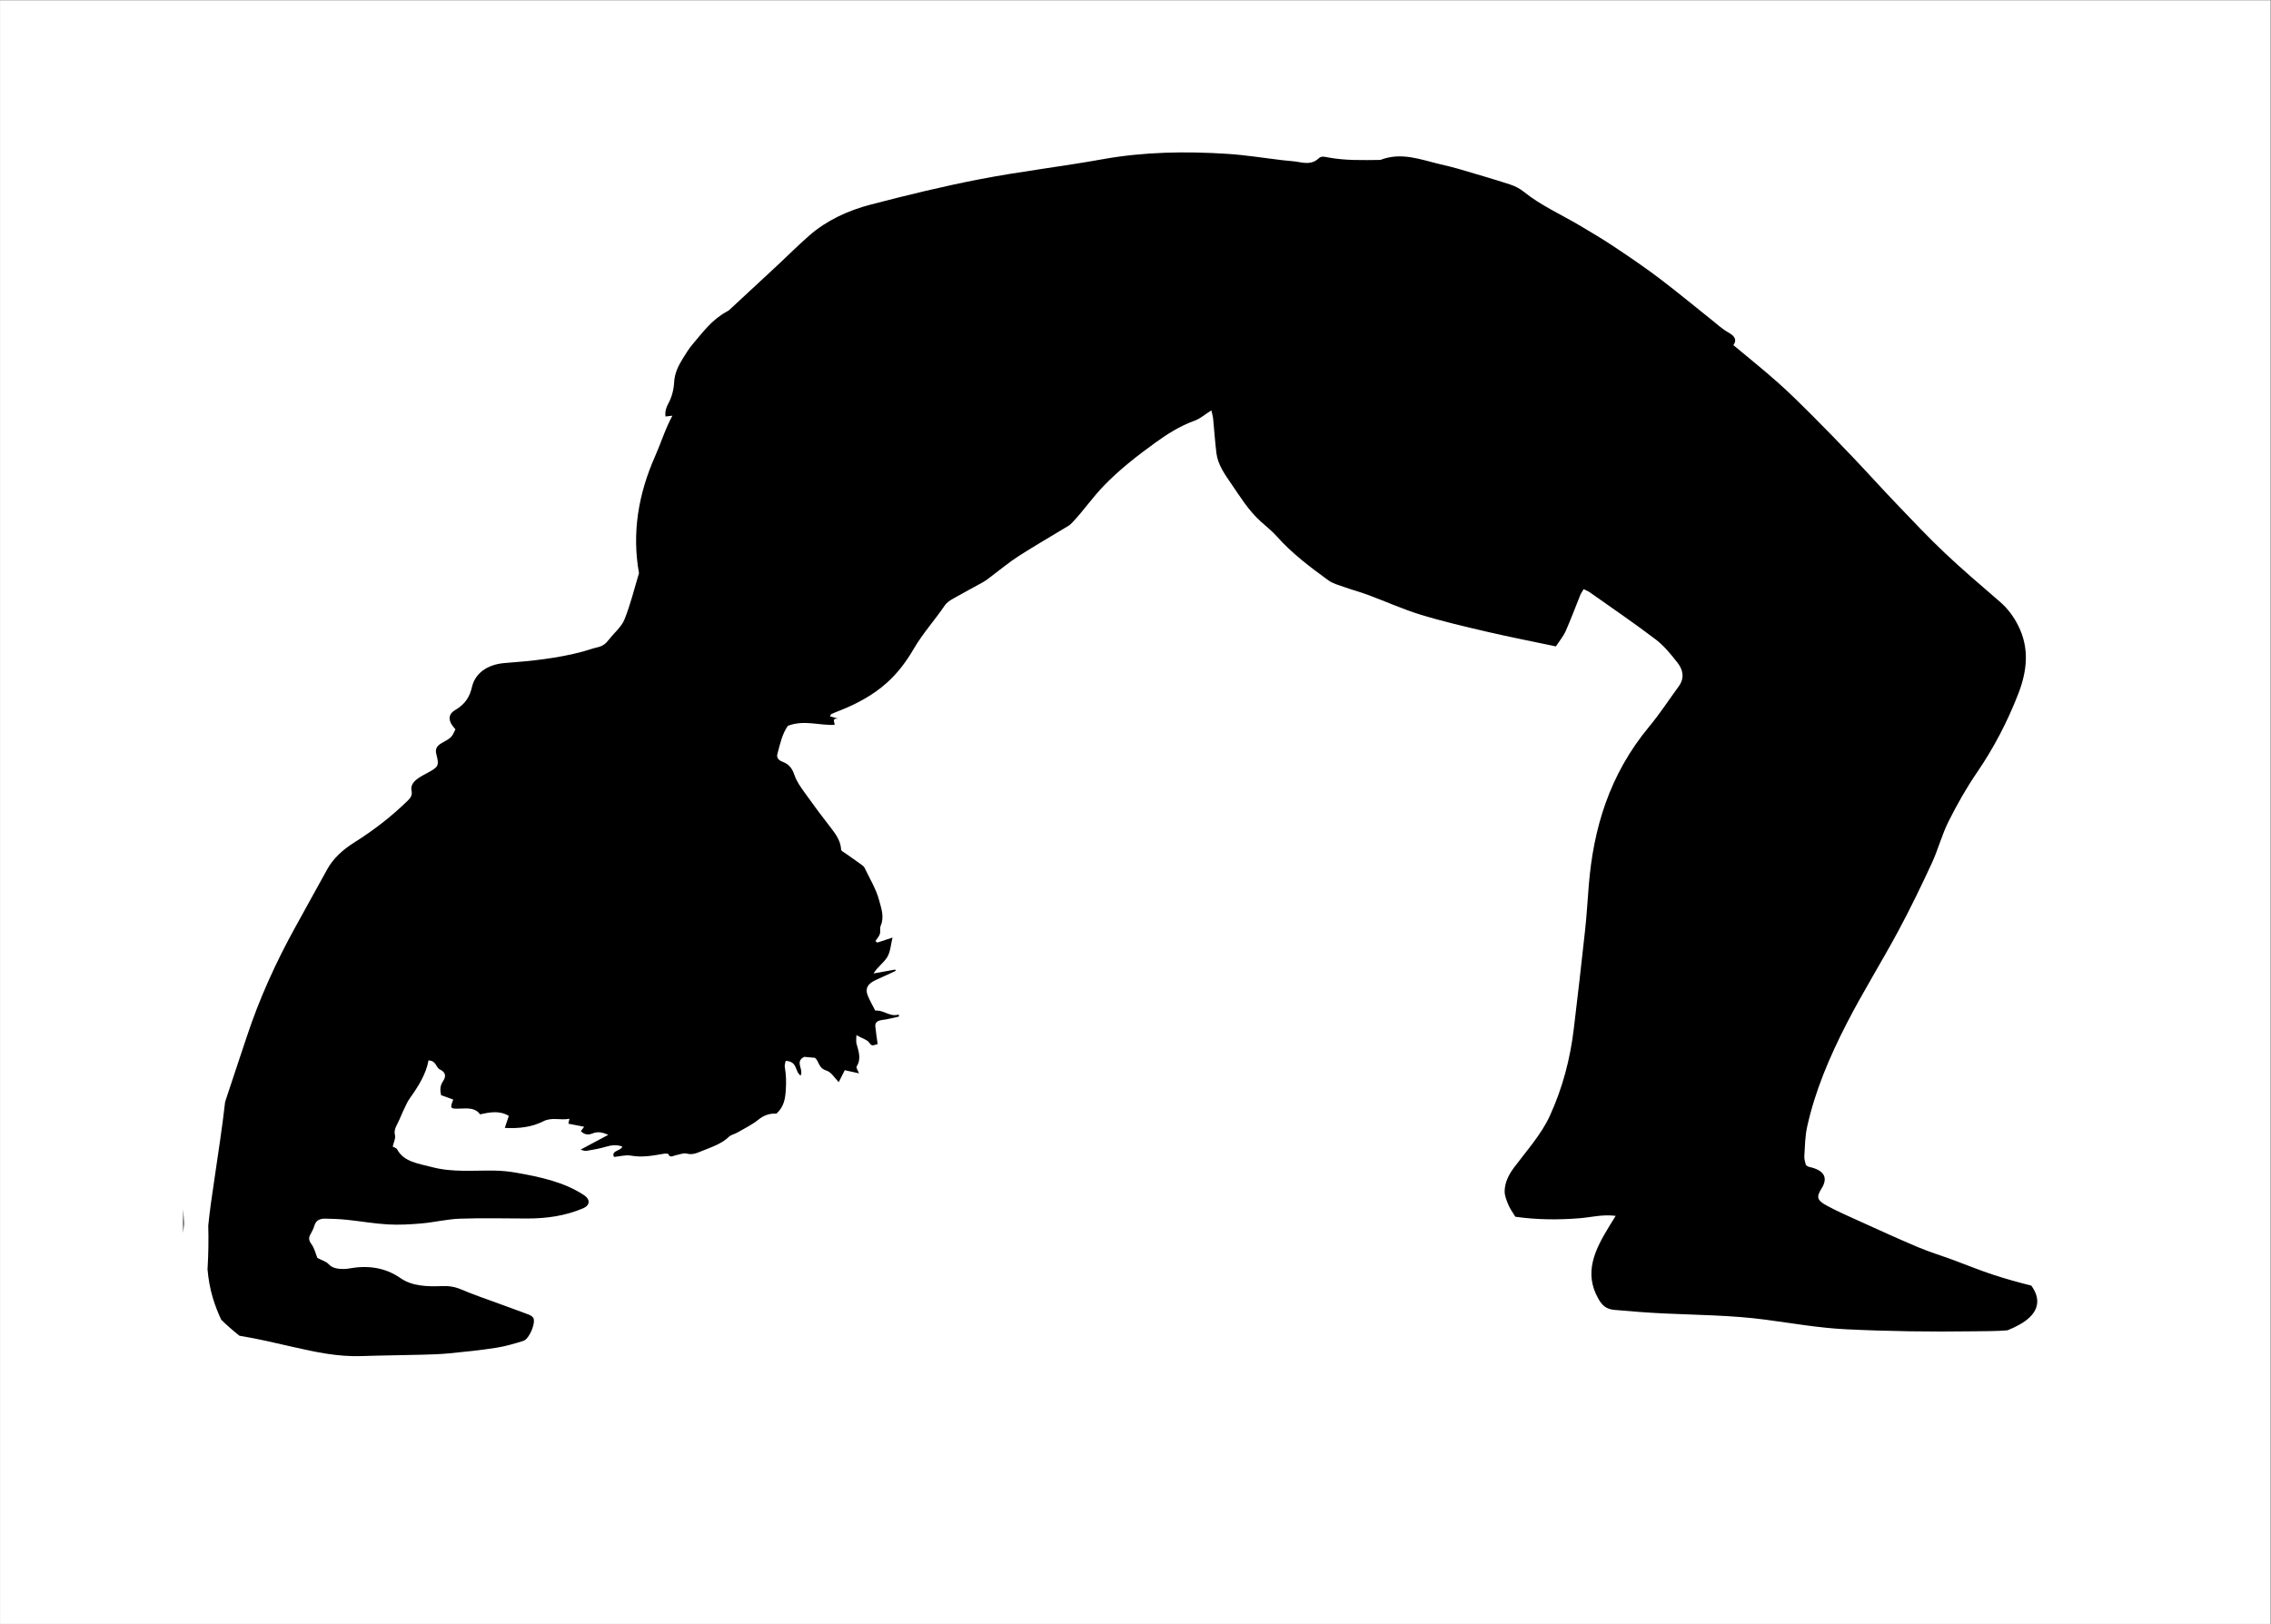 <?xml version="1.0" encoding="UTF-8" standalone="no"?>
<svg
   xmlns:dc="http://purl.org/dc/elements/1.1/"
   xmlns:cc="http://creativecommons.org/ns#"
   xmlns:rdf="http://www.w3.org/1999/02/22-rdf-syntax-ns#"
   xmlns:svg="http://www.w3.org/2000/svg"
   xmlns="http://www.w3.org/2000/svg"
   xmlns:sodipodi="http://sodipodi.sourceforge.net/DTD/sodipodi-0.dtd"
   xmlns:inkscape="http://www.inkscape.org/namespaces/inkscape"
   version="1.1"
   id="svg2"
   xml:space="preserve"
   width="1410.605"
   height="1008.866"
   viewBox="0 0 1410.605 1008.866"
   sodipodi:docname="alone_moving_child5.svg"
   inkscape:version="1.0.2 (e86c870879, 2021-01-15)"><rect x="0" y="0" width="1410.605" height="1008.866" fill="#808080" stroke="none"/><defs
     id="defs6"><clipPath
       clipPathUnits="userSpaceOnUse"
       id="clipPath18"><path
         d="M 0,561 H 864 V 0 H 0 Z"
         id="path16" /></clipPath></defs><sodipodi:namedview
     pagecolor="#ffffff"
     bordercolor="#666666"
     borderopacity="1"
     objecttolerance="10"
     gridtolerance="10"
     guidetolerance="10"
     inkscape:pageopacity="0"
     inkscape:pageshadow="2"
     inkscape:window-width="1920"
     inkscape:window-height="997"
     id="namedview4"
     showgrid="false"
     inkscape:zoom="0.16897772"
     inkscape:cx="187.87994"
     inkscape:cy="119.02101"
     inkscape:window-x="0"
     inkscape:window-y="0"
     inkscape:window-maximized="1"
     inkscape:current-layer="g10"
     inkscape:document-rotation="0"
     fit-margin-top="0"
     fit-margin-left="0"
     fit-margin-right="0"
     fit-margin-bottom="0" /><g
     id="g10"
     inkscape:groupmode="layer"
     inkscape:label="alone_moving_child5"
     transform="matrix(1.333,0,0,-1.333,113.709,842.481)"><rect
       style="fill:#ffffff;stroke-width:4.252;stroke-linecap:square;stroke-linejoin:round;stroke-dasharray:8.504, 8.504"
       id="rect838"
       width="1057.954"
       height="756.65"
       x="-85.282"
       y="-631.861"
       transform="scale(1,-1)" /><g
       id="g12"><g
         id="g14"
         clip-path="url(#clipPath18)"><g
           id="g20"
           transform="translate(0.056,57.416)"><path
             d="M 0,0 C 0.102,1.402 0.236,2.802 0.37,4.201 0.298,6.479 0.197,8.757 0.052,11.033 -0.041,7.422 -0.109,3.71 0,0"
             style="fill:#000000;fill-opacity:1;fill-rule:nonzero;stroke:none"
             id="path22" /></g><g
           id="g24"
           transform="translate(774.852,12.532)"><path
             d="m 0,0 c 19.849,-0.971 39.794,-1.23 59.68,-0.943 5.149,0.074 10.417,0.012 15.597,0.462 7.898,3.155 15.15,7.946 13.681,15.358 -0.389,1.96 -1.335,3.769 -2.6,5.486 -6.047,1.492 -12.033,3.188 -17.886,5.099 -6.276,2.05 -12.305,4.566 -18.471,6.83 -5.471,2.01 -11.127,3.734 -16.438,5.977 -9.353,3.947 -18.529,8.16 -27.732,12.325 -4.93,2.231 -9.913,4.421 -14.597,6.95 -4.854,2.621 -5.092,4.048 -2.548,8.154 3.149,5.083 1.079,8.517 -6.02,10.025 -0.333,0.07 -0.602,0.336 -1.316,0.754 -0.23,1.168 -0.831,2.639 -0.745,4.085 0.28,4.638 0.332,9.335 1.335,13.89 3.669,16.639 10.461,32.599 18.464,48.17 7.422,14.441 16.163,28.451 23.887,42.8 5.638,10.473 10.772,21.125 15.73,31.814 2.952,6.364 4.627,13.111 7.777,19.402 3.901,7.791 8.243,15.499 13.278,22.863 7.978,11.667 14.24,23.844 19.166,36.477 4.17,10.69 5.416,21.414 -0.069,32.153 -2.087,4.086 -4.763,7.765 -8.553,11.031 -8.687,7.489 -17.436,14.95 -25.678,22.744 -7.768,7.346 -15.001,15.054 -22.315,22.696 -6.856,7.164 -13.447,14.488 -20.275,21.67 -6.261,6.586 -12.596,13.131 -19.058,19.594 -5.28,5.28 -10.6,10.55 -16.256,15.573 -6.546,5.813 -13.479,11.351 -20.481,17.205 1.709,2.417 0.738,4.179 -2.274,5.859 -2.877,1.604 -5.228,3.814 -7.742,5.812 -8.154,6.481 -16.115,13.122 -24.464,19.44 -6.697,5.07 -13.745,9.861 -20.836,14.588 -5.351,3.568 -10.94,6.922 -16.56,10.225 -8.653,5.085 -18.1,9.32 -25.724,15.51 -1.81,1.469 -4.175,2.706 -6.577,3.482 -8.039,2.594 -16.197,4.961 -24.341,7.351 -2.654,0.779 -5.393,1.383 -8.107,2.029 -9.123,2.169 -18.081,5.816 -27.892,2.018 -8.093,-0.103 -16.206,-0.33 -24.167,1.133 -1.729,0.318 -3.279,0.858 -4.646,-0.466 -2.379,-2.304 -5.367,-2.367 -8.745,-1.724 -2.568,0.489 -5.249,0.602 -7.874,0.911 -8.608,1.011 -17.175,2.418 -25.83,2.977 -19.516,1.26 -38.928,0.952 -58.223,-2.519 -18.825,-3.388 -37.99,-5.615 -56.739,-9.223 -17.261,-3.321 -34.297,-7.491 -51.187,-11.882 -10.858,-2.823 -20.697,-7.498 -28.523,-14.305 -5.227,-4.546 -10.037,-9.392 -15.067,-14.08 -7.438,-6.931 -14.903,-13.844 -22.373,-20.754 -0.363,-0.336 -0.864,-0.586 -1.33,-0.843 -6.986,-3.849 -11.038,-9.641 -15.673,-15.023 -1.793,-2.081 -3.172,-4.399 -4.592,-6.666 -2.193,-3.499 -3.883,-7.041 -4.092,-11.111 -0.173,-3.384 -1.042,-6.937 -2.749,-10.015 -1.149,-2.072 -1.521,-3.868 -1.304,-5.974 1.116,0.13 2.069,0.241 3.242,0.378 -3.415,-6.323 -5.308,-12.707 -8.045,-18.868 -7.831,-17.621 -10.88,-35.841 -7.522,-54.523 -2.199,-7.229 -3.933,-14.577 -6.793,-21.637 -1.401,-3.457 -4.953,-6.352 -7.416,-9.557 -1.233,-1.606 -2.676,-2.807 -5.067,-3.34 -2.355,-0.525 -4.587,-1.386 -6.911,-2.01 -11.756,-3.156 -23.955,-4.409 -36.243,-5.328 -8.243,-0.617 -13.962,-4.78 -15.425,-11.262 -0.977,-4.324 -3.092,-7.935 -7.73,-10.611 -2.843,-1.642 -3.305,-3.907 -1.928,-6.413 0.523,-0.952 1.34,-1.803 1.979,-2.642 -1.803,-3.803 -1.788,-3.819 -6.404,-6.385 -2.256,-1.253 -3.109,-2.765 -2.528,-5.023 1.507,-5.861 1.054,-6.118 -5.086,-9.404 -3.391,-1.816 -7.251,-3.99 -6.423,-7.832 0.472,-2.183 -0.567,-3.368 -2.025,-4.792 -7.316,-7.146 -15.551,-13.529 -24.643,-19.255 -5.392,-3.395 -9.859,-7.451 -12.65,-12.553 -4.824,-8.82 -9.702,-17.621 -14.583,-26.421 -9.249,-16.674 -16.995,-33.766 -22.828,-51.395 -3.369,-10.183 -6.817,-20.35 -10.149,-30.541 -1.341,-11.934 -3.221,-23.823 -4.946,-35.747 -1.031,-7.119 -2.198,-14.504 -2.912,-21.934 0.168,-6.457 0.099,-12.92 -0.289,-19.374 -0.018,-0.284 -0.042,-0.571 -0.063,-0.857 0.389,-4.566 1.167,-9.073 2.487,-13.464 1.049,-3.487 2.371,-6.861 3.904,-10.144 2.659,-2.619 5.521,-5.107 8.524,-7.479 8.458,-1.356 16.72,-3.352 25.019,-5.239 10.381,-2.359 20.785,-4.606 31.779,-4.233 9.268,0.314 18.548,0.381 27.82,0.629 4.347,0.116 8.714,0.226 13.024,0.644 7.298,0.709 14.607,1.459 21.814,2.583 4.383,0.683 8.667,1.932 12.835,3.247 2.838,0.896 5.962,8.723 4.556,10.774 -0.415,0.605 -1.25,1.145 -2.052,1.45 -4.603,1.748 -9.26,3.407 -13.889,5.113 -5.814,2.144 -11.745,4.118 -17.376,6.532 -2.987,1.281 -5.761,1.786 -9.146,1.649 -6.842,-0.277 -13.923,-0.073 -19.354,3.703 -7.265,5.051 -15.316,6.106 -24.348,4.448 -0.732,-0.134 -1.508,-0.188 -2.26,-0.175 -2.681,0.049 -5.098,0.269 -6.962,2.309 -1.119,1.225 -3.289,1.844 -5.174,2.833 -0.918,2.254 -1.376,4.551 -2.758,6.418 -1.22,1.647 -1.442,2.929 -0.475,4.584 0.793,1.356 1.466,2.785 1.906,4.235 0.636,2.096 2.314,3.113 4.85,3.078 3.398,-0.046 6.814,-0.184 10.181,-0.531 6.382,-0.657 12.707,-1.791 19.108,-2.156 5.221,-0.298 10.55,0.001 15.771,0.461 5.981,0.526 11.87,1.996 17.846,2.209 10.413,0.37 20.861,0.1 31.294,0.081 9.184,-0.019 17.974,1.277 26.142,4.769 3.207,1.372 3.358,4.125 0.473,6.05 -9.272,6.184 -20.531,8.575 -31.968,10.575 -3.3,0.578 -6.73,0.893 -10.109,0.939 -9.601,0.129 -19.205,-0.891 -28.704,1.587 -6.454,1.683 -13.258,2.445 -16.343,8.238 -0.38,0.714 -1.712,1.11 -2.113,1.354 0.485,2.184 1.446,3.869 1.058,5.329 -0.747,2.813 1.137,4.944 2.088,7.315 1.015,2.531 2.239,5.012 3.424,7.498 0.398,0.835 0.899,1.648 1.452,2.426 3.943,5.545 7.503,11.209 8.67,17.6 3.725,-0.171 3.317,-3.281 5.355,-4.252 3.228,-1.539 2.516,-3.778 1.42,-5.408 -1.545,-2.297 -1.395,-4.371 -0.925,-6.54 2.071,-0.748 3.892,-1.406 5.678,-2.05 -1.656,-4.206 -1.505,-4.417 3.456,-4.192 3.524,0.159 6.957,0.291 9.046,-2.717 4.547,1.052 9.076,1.883 13.383,-0.698 -0.596,-1.777 -1.196,-3.57 -1.877,-5.602 6.782,-0.382 12.75,0.435 17.967,3.095 4.009,2.044 8.048,0.328 12.168,1.174 -0.204,-0.921 -0.33,-1.492 -0.509,-2.301 2.384,-0.462 4.786,-0.929 7.355,-1.427 -0.621,-0.827 -1.075,-1.43 -1.527,-2.034 1.399,-1.503 3.192,-1.994 5.324,-1.117 2.576,1.062 4.802,0.55 7.445,-0.62 -4.521,-2.413 -8.612,-4.597 -12.914,-6.892 0.797,-0.187 1.833,-0.717 2.694,-0.577 3.129,0.515 6.29,1.066 9.265,1.964 2.612,0.789 4.968,0.947 7.46,0.065 -0.45,-2.132 -5.385,-1.734 -3.823,-4.864 2.719,0.255 5.469,1.061 7.857,0.624 5.374,-0.985 10.35,0.027 15.443,0.89 0.646,0.11 1.899,0.05 1.979,-0.153 0.806,-2.039 2.303,-0.75 3.553,-0.539 1.651,0.28 3.525,1.135 4.894,0.771 2.97,-0.789 5.02,0.312 7.354,1.243 4.503,1.799 9.158,3.343 12.489,6.596 0.897,0.877 2.604,1.204 3.823,1.909 3.321,1.922 6.92,3.649 9.764,5.952 2.574,2.086 5.276,3.096 8.532,2.894 3.589,3.324 4.091,7.055 4.352,11.083 0.235,3.618 0.17,7.133 -0.481,10.693 -0.165,0.905 0.271,1.878 0.432,2.827 5.712,-0.333 4.063,-4.822 6.941,-6.857 1.562,2.974 -2.902,6.434 1.705,8.718 1.657,-0.15 3.326,-0.3 5.009,-0.451 2.034,-1.764 1.461,-4.715 5.311,-5.944 2.392,-0.763 3.801,-3.465 5.746,-5.39 1.124,2.232 1.976,3.925 2.802,5.565 2.621,-0.578 4.543,-1.003 6.651,-1.468 -0.483,1.324 -1.499,2.556 -1.082,3.231 2.249,3.637 0.863,7.116 -0.109,10.67 -0.248,0.905 -0.038,1.888 -0.038,3.905 2.754,-1.549 5.204,-2.224 6.005,-3.532 1.382,-2.253 2.607,-0.716 3.913,-0.665 -0.392,2.896 -0.83,5.561 -1.089,8.237 -0.169,1.742 0.81,2.726 3.205,3.021 2.629,0.323 5.181,1.039 7.766,1.584 -0.012,0.321 -0.026,0.642 -0.04,0.963 -4.245,-1.28 -6.793,2.149 -10.983,1.843 -1.107,2.18 -2.348,4.364 -3.328,6.621 -1.593,3.667 -0.245,5.998 4.145,7.886 2.983,1.282 5.874,2.698 8.807,4.055 -0.126,0.179 -0.251,0.36 -0.376,0.541 -3.341,-0.603 -6.681,-1.204 -10.021,-1.806 1.844,3.059 4.844,5.064 6.374,7.622 1.536,2.569 1.61,5.689 2.458,9.107 -2.836,-0.944 -4.94,-1.643 -7.044,-2.342 l -0.946,0.69 c 0.714,1.081 1.695,2.107 2.069,3.257 0.413,1.269 -0.093,2.75 0.432,3.967 1.761,4.071 0.232,8.116 -0.774,11.894 -1.378,5.167 -4.391,10.062 -6.762,15.055 -0.254,0.534 -0.836,1.011 -1.386,1.409 -2.446,1.766 -4.947,3.485 -7.403,5.242 -0.786,0.562 -2.112,1.174 -2.139,1.791 -0.162,3.737 -2.151,6.831 -4.568,9.915 -4.18,5.336 -8.198,10.756 -12.099,16.224 -1.932,2.707 -4.001,5.482 -5.003,8.44 -0.954,2.814 -2.204,5.089 -5.56,6.359 -2.002,0.758 -2.91,1.935 -2.467,3.614 1.231,4.668 2.241,9.403 4.88,13.162 7.603,2.921 14.708,0.081 21.785,0.453 0.107,1.275 -1.546,3.088 1.605,2.911 -1.179,0.339 -2.46,0.709 -3.813,1.099 0.428,0.599 0.53,0.969 0.807,1.091 1.318,0.583 2.683,1.1 4.033,1.638 8.184,3.262 15.512,7.307 21.688,12.838 5.382,4.818 9.318,10.298 12.626,15.968 4.141,7.095 9.866,13.403 14.49,20.238 0.848,1.255 2.462,2.279 3.968,3.141 4.574,2.615 9.299,5.067 13.9,7.655 1.374,0.773 2.55,1.771 3.787,2.691 4.208,3.134 8.177,6.5 12.651,9.371 7.594,4.871 15.512,9.423 23.267,14.138 0.729,0.444 1.323,1.053 1.882,1.645 5.175,5.474 9.254,11.502 14.542,16.98 7.155,7.412 15.349,13.847 23.963,20.061 5.583,4.026 11.373,7.763 18.358,10.285 2.63,0.95 4.71,2.857 7.813,4.814 0.37,-1.702 0.709,-2.757 0.815,-3.826 0.531,-5.373 0.869,-10.759 1.531,-16.12 0.642,-5.202 3.756,-9.694 6.87,-14.197 4.188,-6.055 7.913,-12.321 13.708,-17.585 2.611,-2.37 5.454,-4.614 7.73,-7.173 6.817,-7.672 15.28,-14.112 23.954,-20.376 2.015,-1.457 4.887,-2.216 7.462,-3.127 3.591,-1.272 7.343,-2.268 10.903,-3.591 8.216,-3.052 16.147,-6.665 24.584,-9.247 10.203,-3.122 20.75,-5.574 31.258,-8.02 10.269,-2.391 20.677,-4.41 31.722,-6.74 1.604,2.467 3.482,4.71 4.578,7.172 2.456,5.52 4.504,11.154 6.769,16.728 0.369,0.907 0.992,1.749 1.588,2.777 1.223,-0.618 2.102,-0.941 2.794,-1.43 10.304,-7.291 20.807,-14.42 30.76,-22.001 4.03,-3.07 7.134,-6.999 10.137,-10.796 2.734,-3.456 3.373,-7.295 0.588,-11.1 -4.559,-6.236 -8.722,-12.677 -13.712,-18.688 -18.706,-22.535 -26.067,-47.716 -28.199,-74.179 -0.554,-6.892 -0.952,-13.796 -1.696,-20.675 -1.665,-15.401 -3.44,-30.794 -5.29,-46.181 -1.662,-13.819 -5.156,-27.317 -11.153,-40.412 -3.997,-8.725 -10.766,-16.182 -16.644,-24.046 -2.589,-3.465 -4.337,-7.086 -4.408,-11.034 -0.038,-2.155 0.918,-4.371 1.779,-6.468 0.723,-1.759 1.958,-3.385 3.209,-5.475 9.771,-1.388 19.907,-1.527 30.143,-0.674 5.315,0.442 10.571,1.883 16.609,1.084 -1.124,-1.816 -2.034,-3.269 -2.926,-4.729 -6.634,-10.857 -12.171,-21.669 -5.082,-34.009 1.771,-3.082 3.656,-4.753 7.486,-5.086 7.524,-0.655 15.062,-1.276 22.616,-1.634 C -69.317,6.642 -53.38,6.574 -37.617,4.491 -25.104,2.837 -12.608,0.616 0,0"
             style="fill:#000000;fill-opacity:1;fill-rule:nonzero;stroke:none"
             id="path26" /></g></g></g></g></svg>
